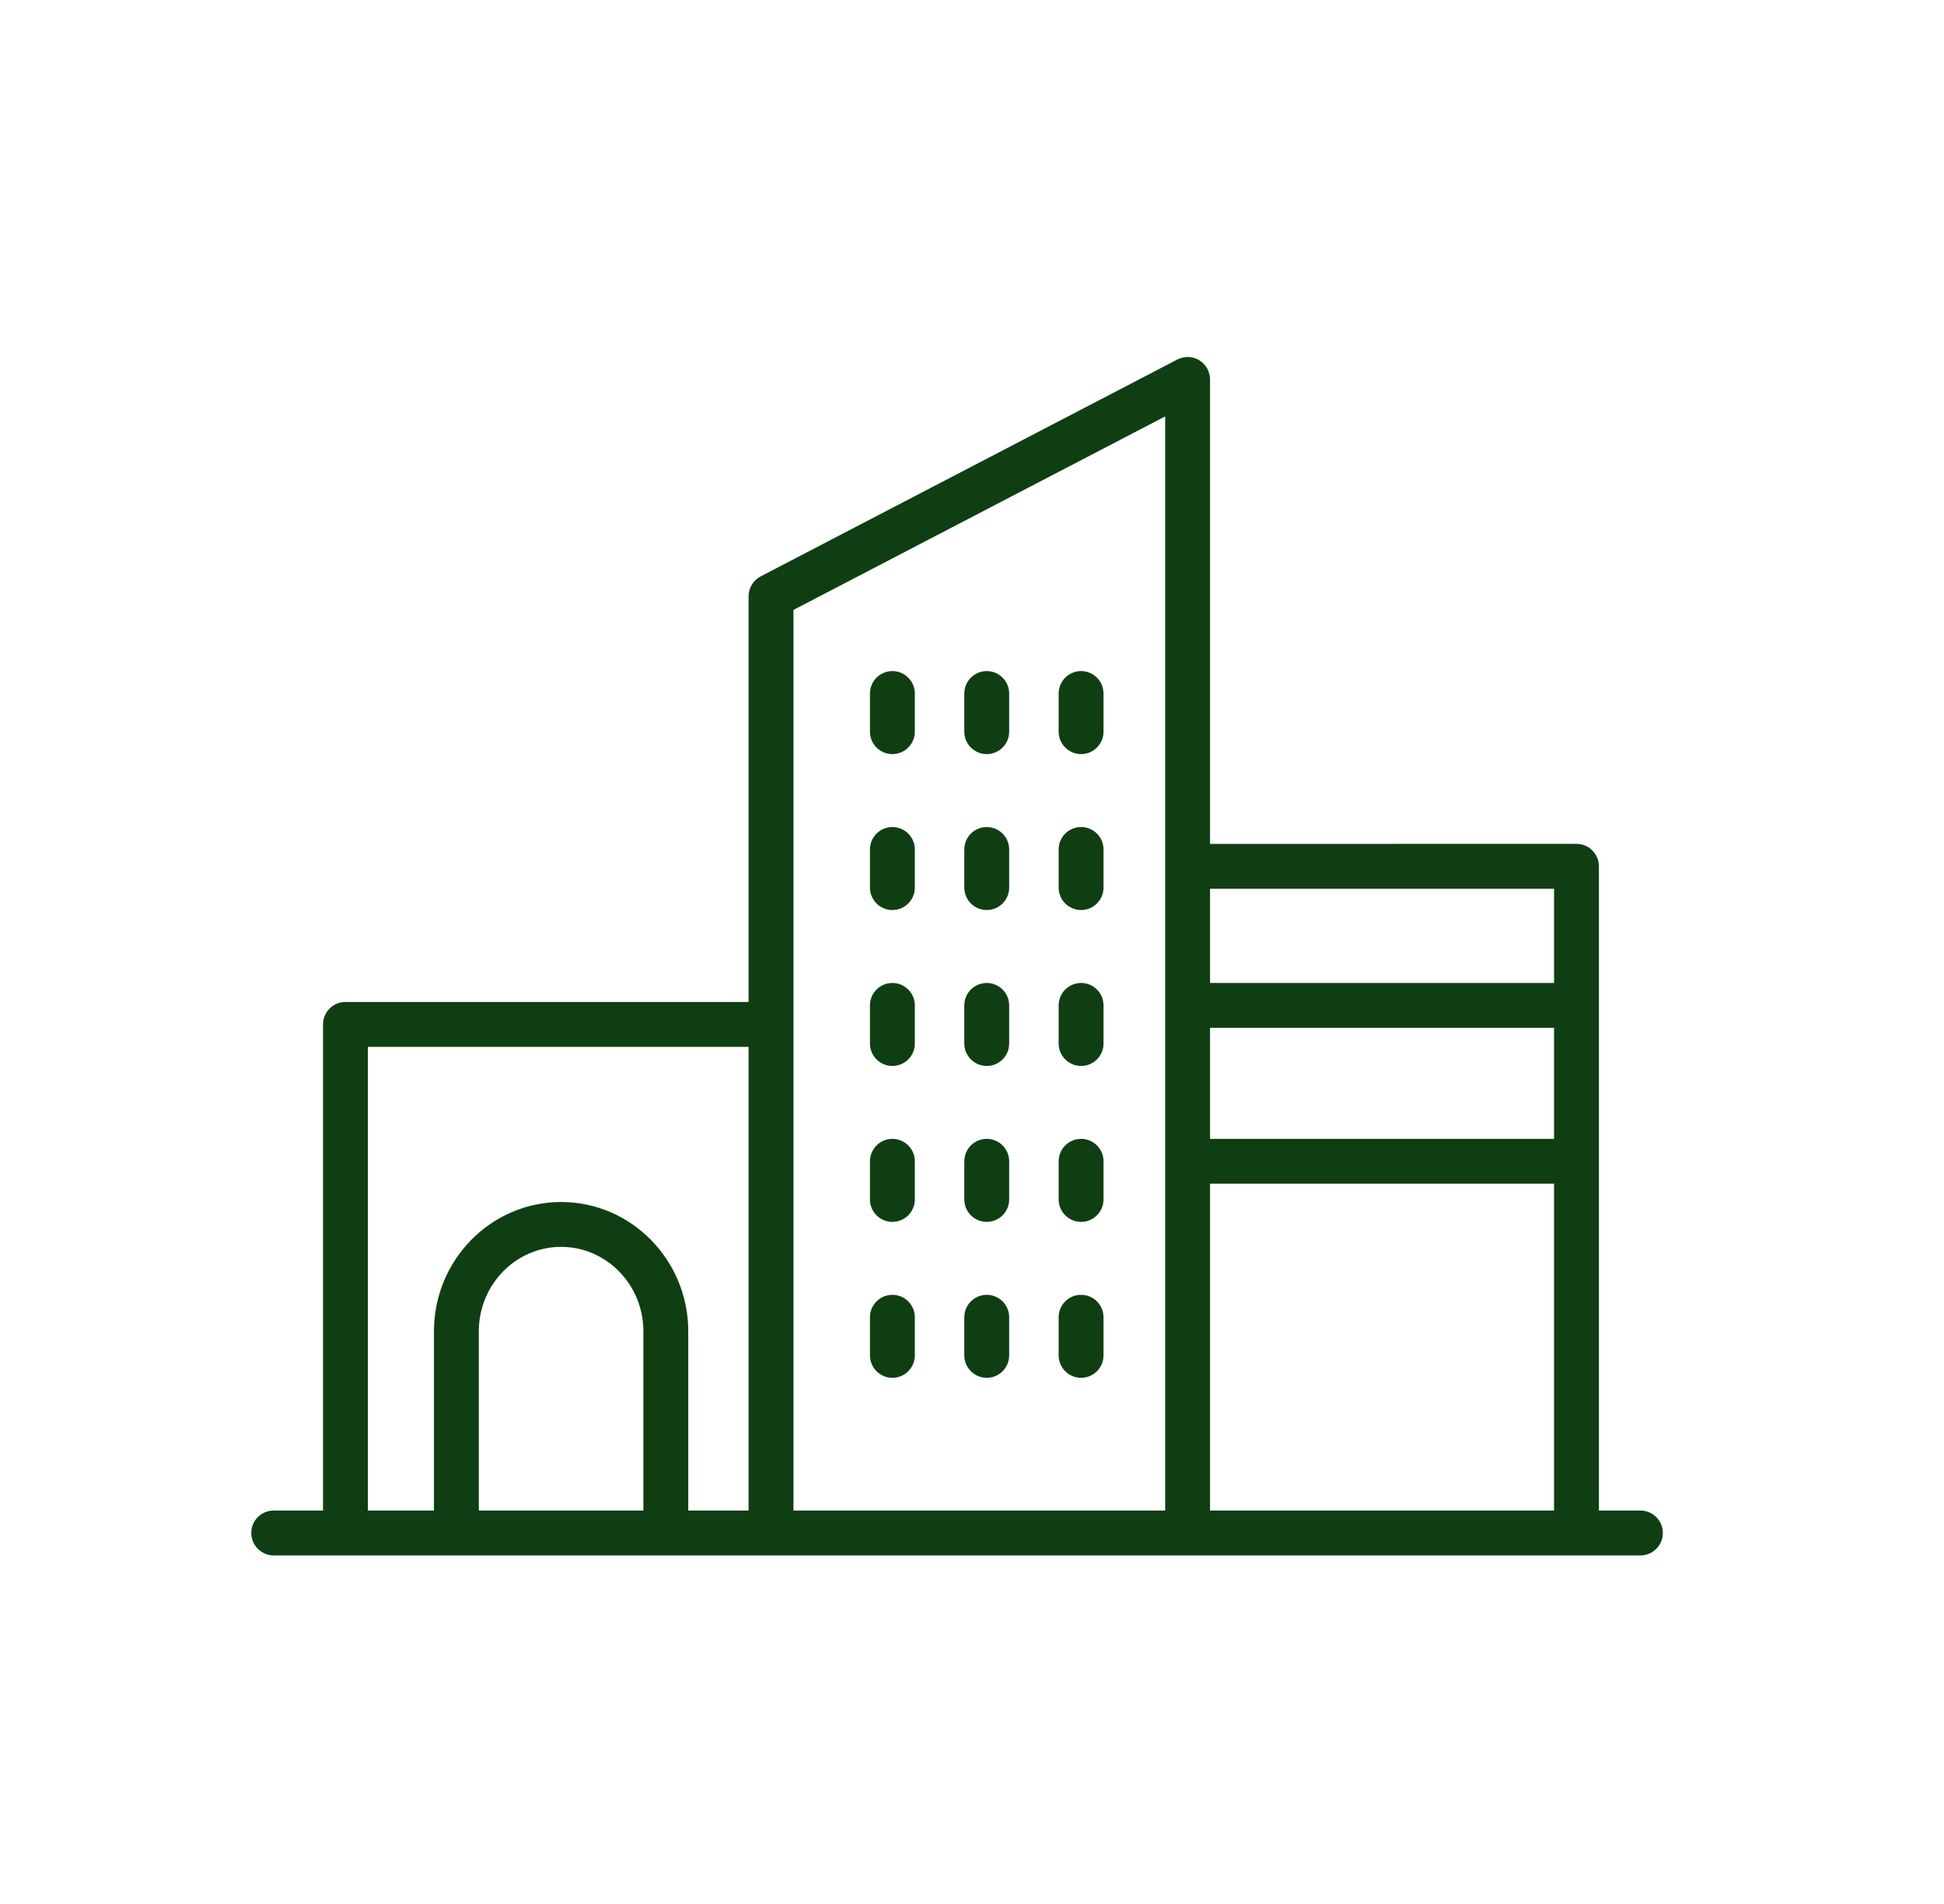 <svg width="49" height="48" viewBox="0 0 49 48" fill="none" xmlns="http://www.w3.org/2000/svg">
<g id="Icon">
<g id="Group 1">
<path id="Vector" d="M27.25 19.011C26.938 19.011 26.684 18.758 26.684 18.445V17.484C26.684 17.172 26.937 16.918 27.25 16.918C27.562 16.918 27.815 17.172 27.815 17.484V18.445C27.815 18.758 27.562 19.011 27.25 19.011Z" fill="#103E13"/>
<path id="Vector_2" d="M24.872 19.011C24.559 19.011 24.306 18.758 24.306 18.445V17.484C24.306 17.172 24.559 16.918 24.872 16.918C25.183 16.918 25.437 17.172 25.437 17.484V18.445C25.437 18.758 25.184 19.011 24.872 19.011Z" fill="#103E13"/>
<path id="Vector_3" d="M22.493 19.011C22.181 19.011 21.928 18.758 21.928 18.445V17.484C21.928 17.172 22.181 16.918 22.493 16.918C22.805 16.918 23.059 17.172 23.059 17.484V18.445C23.059 18.758 22.806 19.011 22.493 19.011Z" fill="#103E13"/>
<path id="Vector_4" d="M27.25 22.942C26.938 22.942 26.684 22.689 26.684 22.376V21.415C26.684 21.103 26.937 20.85 27.25 20.85C27.562 20.85 27.815 21.103 27.815 21.415V22.376C27.815 22.689 27.562 22.942 27.25 22.942Z" fill="#103E13"/>
<path id="Vector_5" d="M24.872 22.942C24.559 22.942 24.306 22.689 24.306 22.376V21.415C24.306 21.103 24.559 20.85 24.872 20.85C25.183 20.85 25.437 21.103 25.437 21.415V22.376C25.437 22.689 25.184 22.942 24.872 22.942Z" fill="#103E13"/>
<path id="Vector_6" d="M22.493 22.942C22.181 22.942 21.928 22.689 21.928 22.376V21.415C21.928 21.103 22.181 20.85 22.493 20.85C22.805 20.85 23.059 21.103 23.059 21.415V22.376C23.059 22.689 22.806 22.942 22.493 22.942Z" fill="#103E13"/>
<path id="Vector_7" d="M27.25 26.873C26.938 26.873 26.684 26.62 26.684 26.308V25.346C26.684 25.034 26.937 24.781 27.25 24.781C27.562 24.781 27.815 25.034 27.815 25.346V26.308C27.815 26.62 27.562 26.873 27.25 26.873Z" fill="#103E13"/>
<path id="Vector_8" d="M24.872 26.873C24.559 26.873 24.306 26.62 24.306 26.308V25.346C24.306 25.034 24.559 24.781 24.872 24.781C25.183 24.781 25.437 25.034 25.437 25.346V26.308C25.437 26.62 25.184 26.873 24.872 26.873Z" fill="#103E13"/>
<path id="Vector_9" d="M22.493 26.873C22.181 26.873 21.928 26.62 21.928 26.308V25.346C21.928 25.034 22.181 24.781 22.493 24.781C22.805 24.781 23.059 25.034 23.059 25.346V26.308C23.059 26.62 22.806 26.873 22.493 26.873Z" fill="#103E13"/>
<path id="Vector_10" d="M27.25 30.804C26.938 30.804 26.684 30.55 26.684 30.238V29.277C26.684 28.965 26.937 28.711 27.25 28.711C27.562 28.711 27.815 28.964 27.815 29.277V30.238C27.815 30.55 27.562 30.804 27.25 30.804Z" fill="#103E13"/>
<path id="Vector_11" d="M24.872 30.804C24.559 30.804 24.306 30.55 24.306 30.238V29.277C24.306 28.965 24.559 28.711 24.872 28.711C25.183 28.711 25.437 28.964 25.437 29.277V30.238C25.437 30.55 25.184 30.804 24.872 30.804Z" fill="#103E13"/>
<path id="Vector_12" d="M22.493 30.804C22.181 30.804 21.928 30.55 21.928 30.238V29.277C21.928 28.965 22.181 28.711 22.493 28.711C22.805 28.711 23.059 28.964 23.059 29.277V30.238C23.059 30.55 22.806 30.804 22.493 30.804Z" fill="#103E13"/>
<path id="Vector_13" d="M27.25 34.735C26.938 34.735 26.684 34.482 26.684 34.169V33.208C26.684 32.896 26.937 32.643 27.25 32.643C27.562 32.643 27.815 32.896 27.815 33.208V34.169C27.815 34.481 27.562 34.735 27.25 34.735Z" fill="#103E13"/>
<path id="Vector_14" d="M24.872 34.735C24.559 34.735 24.306 34.482 24.306 34.169V33.208C24.306 32.896 24.559 32.643 24.872 32.643C25.183 32.643 25.437 32.896 25.437 33.208V34.169C25.437 34.481 25.184 34.735 24.872 34.735Z" fill="#103E13"/>
<path id="Vector_15" d="M22.493 34.735C22.181 34.735 21.928 34.482 21.928 34.169L21.928 33.208C21.928 32.896 22.181 32.643 22.494 32.643C22.806 32.643 23.059 32.896 23.059 33.208V34.169C23.059 34.481 22.806 34.735 22.493 34.735Z" fill="#103E13"/>
<path id="Vector_16" d="M6.334 38.647C6.334 38.959 6.587 39.213 6.9 39.213H41.347C41.659 39.213 41.913 38.96 41.913 38.647C41.913 38.335 41.66 38.081 41.347 38.081H40.302V21.84C40.302 21.528 40.048 21.274 39.736 21.274L30.5 21.275V9.566C30.5 9.368 30.397 9.185 30.228 9.082C30.06 8.979 29.849 8.973 29.674 9.064L19.173 14.531C18.986 14.628 18.869 14.822 18.869 15.033V25.26H8.707C8.395 25.26 8.142 25.514 8.142 25.826V38.082H6.898C6.586 38.081 6.333 38.334 6.333 38.647L6.334 38.647ZM30.5 29.842H39.171V38.082L30.5 38.081V29.842ZM30.5 25.911H39.171V28.711L30.5 28.711V25.911ZM30.5 22.406H39.171V24.781H30.5V22.406ZM20 15.376L29.369 10.498V38.081H20V15.376ZM12.069 33.563C12.069 32.389 12.999 31.434 14.143 31.434C15.287 31.434 16.217 32.389 16.217 33.563V38.082H12.069V33.563ZM9.273 26.392H18.869V38.081H17.348V33.563C17.348 31.766 15.911 30.303 14.143 30.303C12.376 30.303 10.938 31.765 10.938 33.563V38.081H9.273V26.392Z" fill="#103E13"/>
</g>
</g>
</svg>

